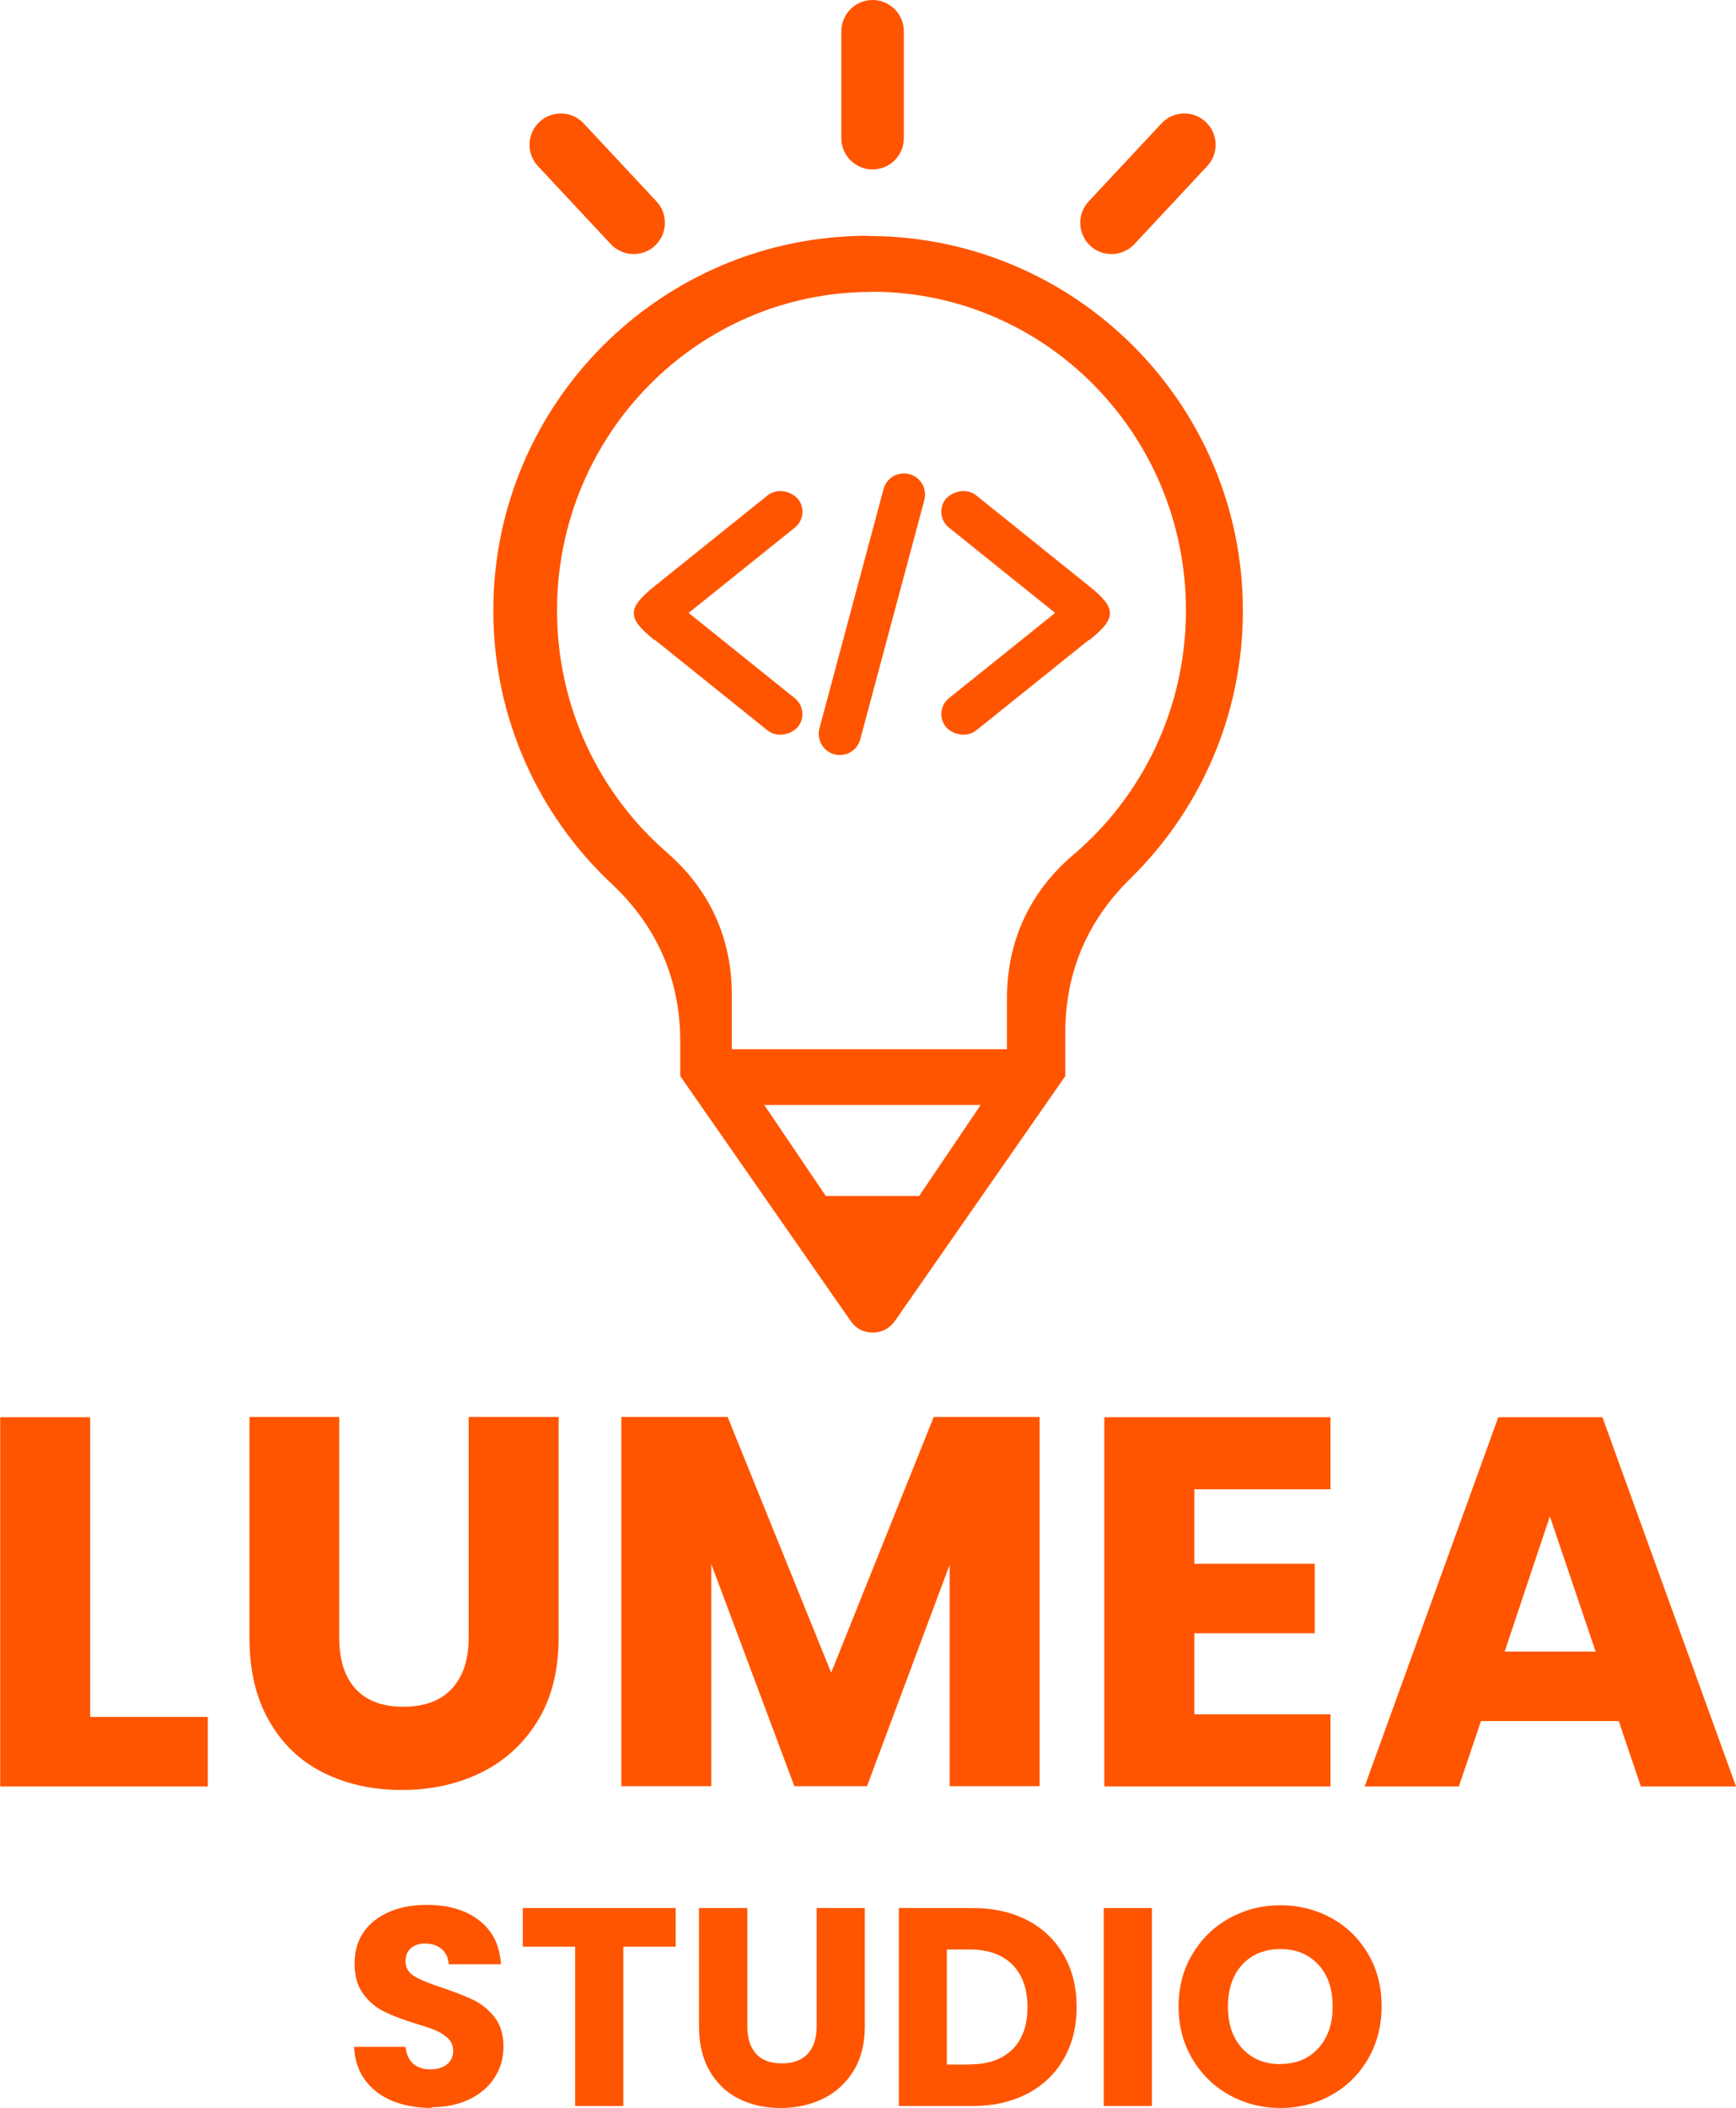 <?xml version="1.0" encoding="UTF-8"?>
<!DOCTYPE svg PUBLIC "-//W3C//DTD SVG 1.1//EN" "http://www.w3.org/Graphics/SVG/1.1/DTD/svg11.dtd">
<!-- Creator: CorelDRAW -->
<svg xmlns="http://www.w3.org/2000/svg" xml:space="preserve" width="14.533mm" height="17.643mm" version="1.1" style="shape-rendering:geometricPrecision; text-rendering:geometricPrecision; image-rendering:optimizeQuality; fill-rule:evenodd; clip-rule:evenodd"
viewBox="0 0 87.2 105.86"
 xmlns:xlink="http://www.w3.org/1999/xlink"
 xmlns:xodm="http://www.corel.com/coreldraw/odm/2003">
 <defs>
  <style type="text/css">
   <![CDATA[
    .fil0 {fill:#FF5500}
    .fil1 {fill:#FF5500;fill-rule:nonzero}
   ]]>
  </style>
 </defs>
 <g id="Capa_x0020_1">
  <g id="_2188612783824">
   <path class="fil0" d="M43.6 11.85c10.4,0 18.83,8.43 18.83,18.82 0,5.27 -2.17,10.04 -5.66,13.46 -2.16,2.11 -3.26,4.72 -3.26,7.74l0 1.2 0 0.97 -8.56 12.3c-0.26,0.37 -0.65,0.58 -1.11,0.58 -0.46,0 -0.85,-0.2 -1.11,-0.58l-8.56 -12.3 0 -0.97 0 -0.76c0,-3.11 -1.16,-5.78 -3.43,-7.91 -3.67,-3.43 -5.96,-8.32 -5.96,-13.74 0,-10.39 8.43,-18.82 18.82,-18.82zm0.18 2.8c8.72,0 15.79,7.16 15.79,16 0,4.93 -2.2,9.34 -5.65,12.27 -2.19,1.86 -3.34,4.34 -3.34,7.22l0 2.55 -13.82 0 0 -2.73c0,-2.84 -1.11,-5.28 -3.26,-7.15 -3.38,-2.93 -5.52,-7.29 -5.52,-12.15 0,-8.84 7.07,-16 15.79,-16zm-5.38 40.84c3.62,0 7.24,0 10.86,0l-3.09 4.57 -4.69 0 -3.09 -4.57z"/>
   <path class="fil0" d="M43.83 8.51l-0 0c-0.87,0 -1.57,-0.71 -1.57,-1.57l0 -5.37c0,-0.87 0.71,-1.57 1.57,-1.57l0 0c0.87,0 1.57,0.71 1.57,1.57l0 5.37c0,0.87 -0.71,1.57 -1.57,1.57z"/>
   <path class="fil0" d="M32.9 12.34l-0 0c-0.63,0.59 -1.63,0.55 -2.22,-0.08l-3.66 -3.92c-0.59,-0.63 -0.56,-1.63 0.08,-2.22l0 0c0.63,-0.59 1.63,-0.56 2.22,0.08l3.66 3.92c0.59,0.63 0.55,1.63 -0.08,2.22z"/>
   <path class="fil0" d="M54.76 12.34l0 0c0.63,0.59 1.63,0.55 2.22,-0.08l3.66 -3.92c0.59,-0.63 0.56,-1.63 -0.08,-2.22l-0 0c-0.63,-0.59 -1.63,-0.56 -2.22,0.08l-3.66 3.92c-0.59,0.63 -0.55,1.63 0.08,2.22z"/>
   <path class="fil0" d="M41.16 36.58l3.22 -12.02c0.15,-0.57 0.74,-0.9 1.3,-0.75l0 0c0.56,0.15 0.9,0.73 0.75,1.3l-3.22 12.02c-0.15,0.57 -0.73,0.9 -1.3,0.75l-0 -0c-0.56,-0.15 -0.9,-0.73 -0.75,-1.3z"/>
   <path class="fil0" d="M54.7 32.13l-5.65 4.54c-0.45,0.36 -1.11,0.27 -1.52,-0.14l-0 -0c-0.38,-0.45 -0.31,-1.11 0.14,-1.47l5.33 -4.28 -5.33 -4.28c-0.46,-0.37 -0.52,-1.03 -0.14,-1.47l0 -0c0.41,-0.41 1.06,-0.51 1.52,-0.14l5.65 4.54c1.43,1.14 1.38,1.62 0,2.73z"/>
   <path class="fil0" d="M32.89 32.13l5.65 4.54c0.45,0.36 1.11,0.27 1.52,-0.14l0 -0c0.38,-0.45 0.31,-1.11 -0.14,-1.47l-5.33 -4.28 5.33 -4.28c0.46,-0.37 0.52,-1.03 0.14,-1.47l-0 -0c-0.41,-0.41 -1.06,-0.51 -1.52,-0.14l-5.65 4.54c-1.43,1.14 -1.38,1.62 0,2.73z"/>
   <path class="fil1" d="M4.52 86.22l5.92 0 0 3.49 -10.43 0 0 -18.54 4.52 0 0 15.06zm12.52 -15.06l0 11.09c0,1.11 0.27,1.96 0.82,2.56 0.55,0.6 1.35,0.9 2.4,0.9 1.06,0 1.87,-0.3 2.43,-0.9 0.56,-0.6 0.85,-1.45 0.85,-2.56l0 -11.09 4.52 0 0 11.07c0,1.65 -0.35,3.06 -1.06,4.2 -0.7,1.14 -1.65,2.01 -2.84,2.59 -1.19,0.58 -2.51,0.87 -3.98,0.87 -1.46,0 -2.77,-0.29 -3.92,-0.86 -1.15,-0.57 -2.07,-1.43 -2.73,-2.59 -0.67,-1.15 -1,-2.56 -1,-4.21l0 -11.07 4.52 0zm35.18 0l0 18.54 -4.52 0 0 -11.12 -4.15 11.12 -3.65 0 -4.17 -11.15 0 11.15 -4.52 0 0 -18.54 5.34 0 5.2 12.84 5.15 -12.84 5.31 0zm7.77 3.62l0 3.75 6.05 0 0 3.49 -6.05 0 0 4.07 6.84 0 0 3.62 -11.36 0 0 -18.54 11.36 0 0 3.62 -6.84 0zm21.32 11.65l-6.92 0 -1.11 3.28 -4.73 0 6.71 -18.54 5.23 0 6.71 18.54 -4.78 0 -1.11 -3.28zm-1.16 -3.49l-2.3 -6.79 -2.27 6.79 4.57 0z"/>
   <path class="fil1" d="M21.68 105.86c-0.73,0 -1.38,-0.12 -1.96,-0.35 -0.57,-0.24 -1.04,-0.58 -1.38,-1.05 -0.34,-0.46 -0.53,-1.02 -0.55,-1.67l2.58 0c0.04,0.37 0.17,0.65 0.38,0.84 0.22,0.19 0.5,0.29 0.85,0.29 0.36,0 0.64,-0.08 0.85,-0.25 0.21,-0.17 0.31,-0.39 0.31,-0.69 0,-0.24 -0.08,-0.45 -0.25,-0.61 -0.16,-0.16 -0.37,-0.29 -0.61,-0.4 -0.24,-0.1 -0.58,-0.22 -1.03,-0.35 -0.64,-0.2 -1.17,-0.4 -1.57,-0.6 -0.41,-0.2 -0.76,-0.49 -1.05,-0.88 -0.29,-0.39 -0.44,-0.89 -0.44,-1.52 0,-0.93 0.34,-1.65 1,-2.17 0.67,-0.52 1.54,-0.79 2.62,-0.79 1.1,0 1.98,0.26 2.65,0.79 0.67,0.52 1.03,1.25 1.08,2.19l-2.62 0c-0.02,-0.32 -0.14,-0.57 -0.35,-0.76 -0.22,-0.18 -0.5,-0.28 -0.84,-0.28 -0.29,0 -0.53,0.08 -0.71,0.23 -0.18,0.16 -0.27,0.38 -0.27,0.67 0,0.32 0.15,0.57 0.45,0.75 0.3,0.18 0.77,0.37 1.42,0.58 0.64,0.22 1.16,0.42 1.57,0.62 0.4,0.2 0.75,0.49 1.04,0.86 0.29,0.38 0.44,0.86 0.44,1.46 0,0.57 -0.14,1.08 -0.43,1.54 -0.29,0.46 -0.71,0.83 -1.25,1.1 -0.55,0.27 -1.19,0.41 -1.94,0.41zm12.26 -10.04l0 1.94 -2.63 0 0 8 -2.42 0 0 -8 -2.63 0 0 -1.94 7.69 0zm3.6 0l0 5.95c0,0.6 0.15,1.05 0.44,1.37 0.29,0.32 0.72,0.48 1.29,0.48 0.57,0 1,-0.16 1.3,-0.48 0.3,-0.32 0.45,-0.78 0.45,-1.37l0 -5.95 2.42 0 0 5.93c0,0.89 -0.19,1.64 -0.57,2.25 -0.38,0.61 -0.88,1.08 -1.52,1.39 -0.64,0.31 -1.35,0.47 -2.13,0.47 -0.78,0 -1.48,-0.15 -2.1,-0.46 -0.62,-0.31 -1.11,-0.77 -1.47,-1.39 -0.36,-0.62 -0.54,-1.37 -0.54,-2.26l0 -5.93 2.42 0zm11.33 0c1.05,0 1.96,0.21 2.75,0.62 0.78,0.41 1.39,1 1.82,1.75 0.43,0.75 0.64,1.62 0.64,2.6 0,0.97 -0.21,1.84 -0.64,2.59 -0.43,0.76 -1.04,1.34 -1.83,1.76 -0.79,0.41 -1.7,0.62 -2.74,0.62l-3.72 0 0 -9.94 3.72 0zm-0.16 7.85c0.92,0 1.63,-0.25 2.14,-0.75 0.51,-0.5 0.76,-1.21 0.76,-2.12 0,-0.92 -0.25,-1.63 -0.76,-2.14 -0.51,-0.51 -1.22,-0.76 -2.14,-0.76l-1.15 0 0 5.78 1.15 0zm9.15 -7.85l0 9.94 -2.42 0 0 -9.94 2.42 0zm6.46 10.04c-0.94,0 -1.79,-0.22 -2.57,-0.65 -0.78,-0.43 -1.4,-1.04 -1.86,-1.82 -0.46,-0.78 -0.69,-1.65 -0.69,-2.63 0,-0.97 0.23,-1.85 0.69,-2.62 0.46,-0.77 1.08,-1.38 1.86,-1.81 0.78,-0.43 1.63,-0.65 2.57,-0.65 0.93,0 1.79,0.22 2.57,0.65 0.78,0.43 1.39,1.04 1.84,1.81 0.45,0.77 0.67,1.65 0.67,2.62 0,0.97 -0.23,1.85 -0.68,2.63 -0.45,0.78 -1.07,1.39 -1.84,1.82 -0.77,0.43 -1.63,0.65 -2.56,0.65zm0 -2.21c0.79,0 1.43,-0.27 1.9,-0.79 0.48,-0.53 0.72,-1.23 0.72,-2.1 0,-0.88 -0.24,-1.58 -0.72,-2.1 -0.48,-0.52 -1.11,-0.78 -1.9,-0.78 -0.8,0 -1.44,0.26 -1.92,0.78 -0.48,0.52 -0.72,1.22 -0.72,2.11 0,0.88 0.24,1.58 0.72,2.1 0.48,0.52 1.12,0.79 1.92,0.79z"/>
  </g>
 </g>
</svg>
